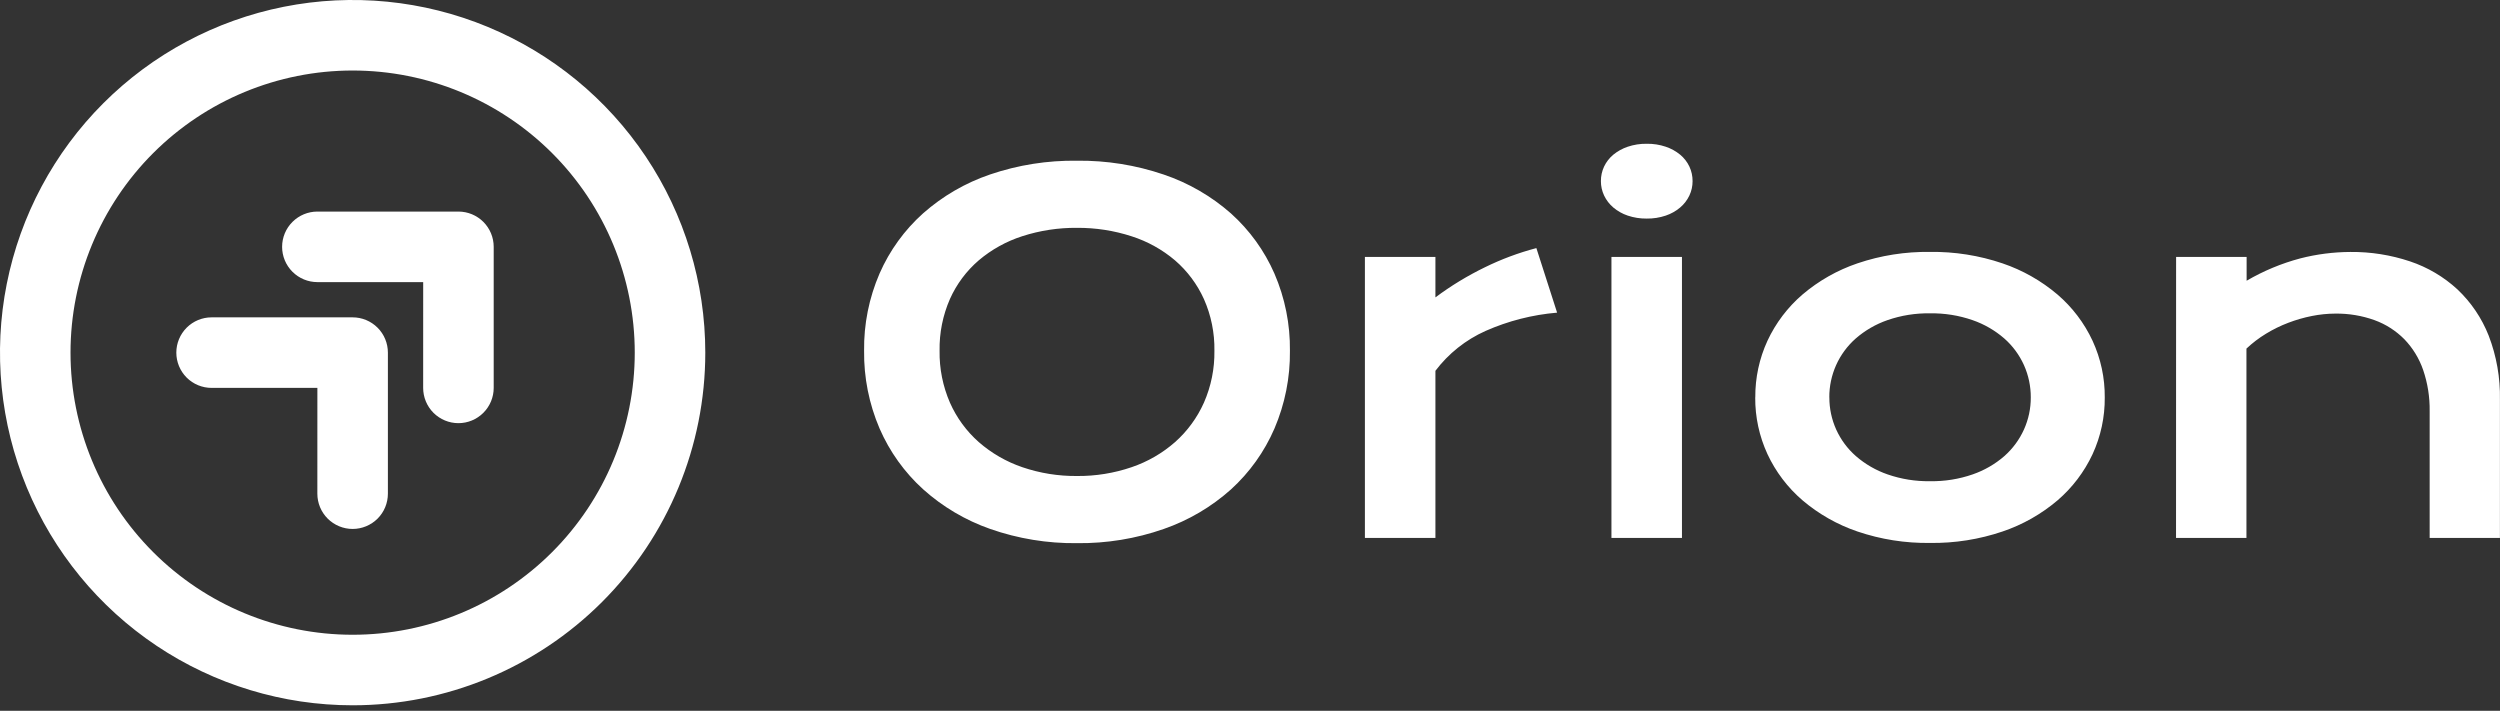 <svg width="102" height="29" viewBox="0 0 102 29" fill="none" xmlns="http://www.w3.org/2000/svg">
<rect x="0" y="0" width="102" height="29" fill="#333333" stroke="none"/>
<path d="M35.255 14.31C35.241 13.227 35.456 12.154 35.886 11.159C36.295 10.224 36.9 9.388 37.66 8.706C38.458 8.001 39.388 7.461 40.396 7.118C41.537 6.73 42.736 6.541 43.941 6.557C45.144 6.543 46.34 6.734 47.478 7.121C48.49 7.463 49.423 8.003 50.224 8.709C50.983 9.391 51.588 10.227 51.997 11.163C52.427 12.157 52.642 13.23 52.629 14.313C52.642 15.403 52.426 16.484 51.997 17.486C51.589 18.43 50.984 19.276 50.224 19.968C49.424 20.683 48.491 21.232 47.478 21.583C46.342 21.98 45.145 22.175 43.941 22.161C42.736 22.175 41.538 21.979 40.4 21.581C39.39 21.227 38.46 20.677 37.664 19.963C36.902 19.272 36.296 18.426 35.886 17.482C35.457 16.48 35.242 15.4 35.255 14.31ZM38.335 14.31C38.323 15.038 38.468 15.761 38.758 16.429C39.029 17.043 39.43 17.591 39.933 18.036C40.454 18.491 41.058 18.839 41.712 19.062C42.429 19.307 43.183 19.428 43.941 19.421C44.7 19.428 45.453 19.306 46.171 19.061C46.824 18.839 47.426 18.491 47.944 18.036C48.445 17.59 48.846 17.042 49.12 16.429C49.413 15.761 49.559 15.039 49.548 14.31C49.56 13.585 49.414 12.865 49.12 12.202C48.847 11.598 48.446 11.06 47.944 10.626C47.424 10.184 46.821 9.849 46.171 9.641C45.451 9.407 44.698 9.291 43.941 9.296C43.185 9.289 42.432 9.404 41.712 9.636C41.06 9.845 40.456 10.18 39.933 10.622C39.43 11.054 39.029 11.592 38.758 12.198C38.467 12.863 38.322 13.584 38.335 14.31ZM55.688 10.482H58.565V12.134C59.195 11.663 59.869 11.253 60.576 10.909C61.251 10.577 61.957 10.314 62.684 10.122L63.53 12.756C62.523 12.841 61.536 13.093 60.611 13.502C59.803 13.863 59.099 14.423 58.565 15.129V21.947H55.688V10.482ZM67.183 8.918C66.92 8.921 66.659 8.88 66.41 8.796C66.195 8.724 65.995 8.611 65.822 8.465C65.664 8.331 65.537 8.166 65.448 7.979C65.361 7.795 65.316 7.594 65.317 7.391C65.315 7.185 65.36 6.98 65.448 6.793C65.536 6.608 65.664 6.444 65.822 6.312C65.997 6.169 66.196 6.059 66.41 5.987C66.659 5.903 66.92 5.862 67.183 5.866C67.448 5.861 67.713 5.902 67.964 5.987C68.178 6.059 68.378 6.169 68.552 6.312C68.71 6.444 68.838 6.608 68.926 6.793C69.014 6.98 69.059 7.185 69.057 7.391C69.058 7.594 69.013 7.795 68.926 7.979C68.837 8.166 68.71 8.331 68.552 8.465C68.379 8.611 68.179 8.724 67.964 8.796C67.713 8.881 67.448 8.922 67.183 8.918ZM65.747 10.482H68.624V21.947H65.747V10.482ZM71.616 16.215C71.61 15.417 71.779 14.627 72.113 13.902C72.45 13.179 72.936 12.537 73.541 12.017C74.202 11.455 74.964 11.023 75.786 10.744C76.738 10.421 77.738 10.264 78.744 10.278C79.749 10.264 80.75 10.422 81.702 10.745C82.524 11.024 83.285 11.456 83.947 12.018C84.552 12.537 85.04 13.181 85.377 13.905C85.711 14.63 85.881 15.419 85.874 16.217C85.881 17.015 85.711 17.805 85.377 18.53C85.04 19.252 84.553 19.895 83.948 20.414C83.287 20.976 82.525 21.407 81.704 21.685C80.752 22.008 79.751 22.166 78.746 22.152C77.74 22.166 76.74 22.009 75.787 21.686C74.965 21.407 74.203 20.974 73.541 20.412C72.936 19.892 72.449 19.25 72.112 18.527C71.778 17.802 71.608 17.013 71.613 16.215H71.616ZM74.638 16.215C74.636 16.665 74.731 17.111 74.915 17.521C75.103 17.938 75.378 18.309 75.722 18.61C76.101 18.939 76.54 19.192 77.014 19.356C77.572 19.549 78.159 19.643 78.749 19.633C79.339 19.643 79.926 19.549 80.483 19.356C80.958 19.192 81.397 18.939 81.776 18.61C82.118 18.308 82.392 17.937 82.579 17.521C82.763 17.111 82.858 16.665 82.856 16.215C82.858 15.762 82.763 15.313 82.579 14.9C82.391 14.482 82.116 14.109 81.772 13.807C81.392 13.478 80.954 13.225 80.479 13.061C79.922 12.868 79.335 12.774 78.745 12.784C78.155 12.774 77.568 12.868 77.01 13.061C76.536 13.225 76.097 13.478 75.718 13.807C75.374 14.109 75.099 14.482 74.912 14.9C74.728 15.313 74.633 15.762 74.636 16.215H74.638ZM88.785 10.482H91.662V11.454C92.348 11.053 93.085 10.746 93.853 10.542C94.522 10.37 95.209 10.283 95.898 10.28C96.724 10.272 97.545 10.402 98.328 10.664C99.046 10.904 99.705 11.293 100.261 11.805C100.821 12.334 101.257 12.979 101.539 13.695C101.859 14.528 102.015 15.416 101.997 16.309V21.947H99.13V16.779C99.139 16.205 99.049 15.635 98.864 15.093C98.702 14.624 98.44 14.196 98.096 13.839C97.753 13.494 97.338 13.228 96.881 13.062C96.369 12.878 95.827 12.788 95.282 12.795C94.961 12.796 94.641 12.829 94.326 12.892C93.998 12.957 93.676 13.05 93.364 13.169C93.047 13.29 92.741 13.439 92.452 13.616C92.166 13.79 91.899 13.993 91.655 14.223V21.947H88.782L88.785 10.482Z" fill="white"/>
<path d="M14.388 28.776C11.542 28.776 8.76 27.932 6.394 26.351C4.028 24.77 2.184 22.523 1.095 19.894C0.006 17.265 -0.279 14.372 0.276 11.581C0.832 8.79 2.202 6.226 4.214 4.214C6.226 2.202 8.79 0.832 11.581 0.276C14.372 -0.279 17.265 0.006 19.894 1.095C22.523 2.184 24.77 4.028 26.351 6.394C27.932 8.76 28.776 11.542 28.776 14.388C28.776 18.204 27.26 21.863 24.562 24.562C21.863 27.26 18.204 28.776 14.388 28.776ZM14.388 25.898C17.441 25.898 20.368 24.685 22.527 22.526C24.686 20.368 25.898 17.44 25.898 14.387C25.898 11.335 24.686 8.407 22.527 6.248C20.368 4.09 17.441 2.877 14.388 2.877C11.335 2.877 8.407 4.09 6.249 6.248C4.09 8.407 2.877 11.335 2.877 14.387C2.877 17.44 4.09 20.368 6.249 22.526C8.407 24.685 11.335 25.898 14.388 25.898ZM17.266 11.51H12.949C12.568 11.51 12.202 11.358 11.932 11.088C11.662 10.819 11.51 10.453 11.51 10.071C11.51 9.689 11.662 9.323 11.932 9.054C12.202 8.784 12.568 8.632 12.949 8.632H18.704C19.086 8.632 19.452 8.784 19.721 9.053C19.991 9.323 20.143 9.689 20.143 10.071V15.826C20.143 16.207 19.991 16.573 19.721 16.843C19.451 17.113 19.085 17.265 18.704 17.265C18.322 17.265 17.956 17.113 17.686 16.843C17.416 16.573 17.265 16.207 17.265 15.826L17.266 11.51ZM12.949 15.826H8.633C8.251 15.826 7.885 15.675 7.615 15.405C7.346 15.135 7.194 14.769 7.194 14.387C7.194 14.006 7.346 13.64 7.615 13.37C7.885 13.1 8.251 12.948 8.633 12.948H14.388C14.769 12.948 15.135 13.1 15.405 13.37C15.675 13.64 15.826 14.005 15.826 14.387V20.142C15.826 20.524 15.675 20.89 15.405 21.16C15.135 21.429 14.769 21.581 14.387 21.581C14.006 21.581 13.64 21.429 13.37 21.16C13.1 20.89 12.948 20.524 12.948 20.142L12.949 15.826Z" fill="white"/>
</svg>
